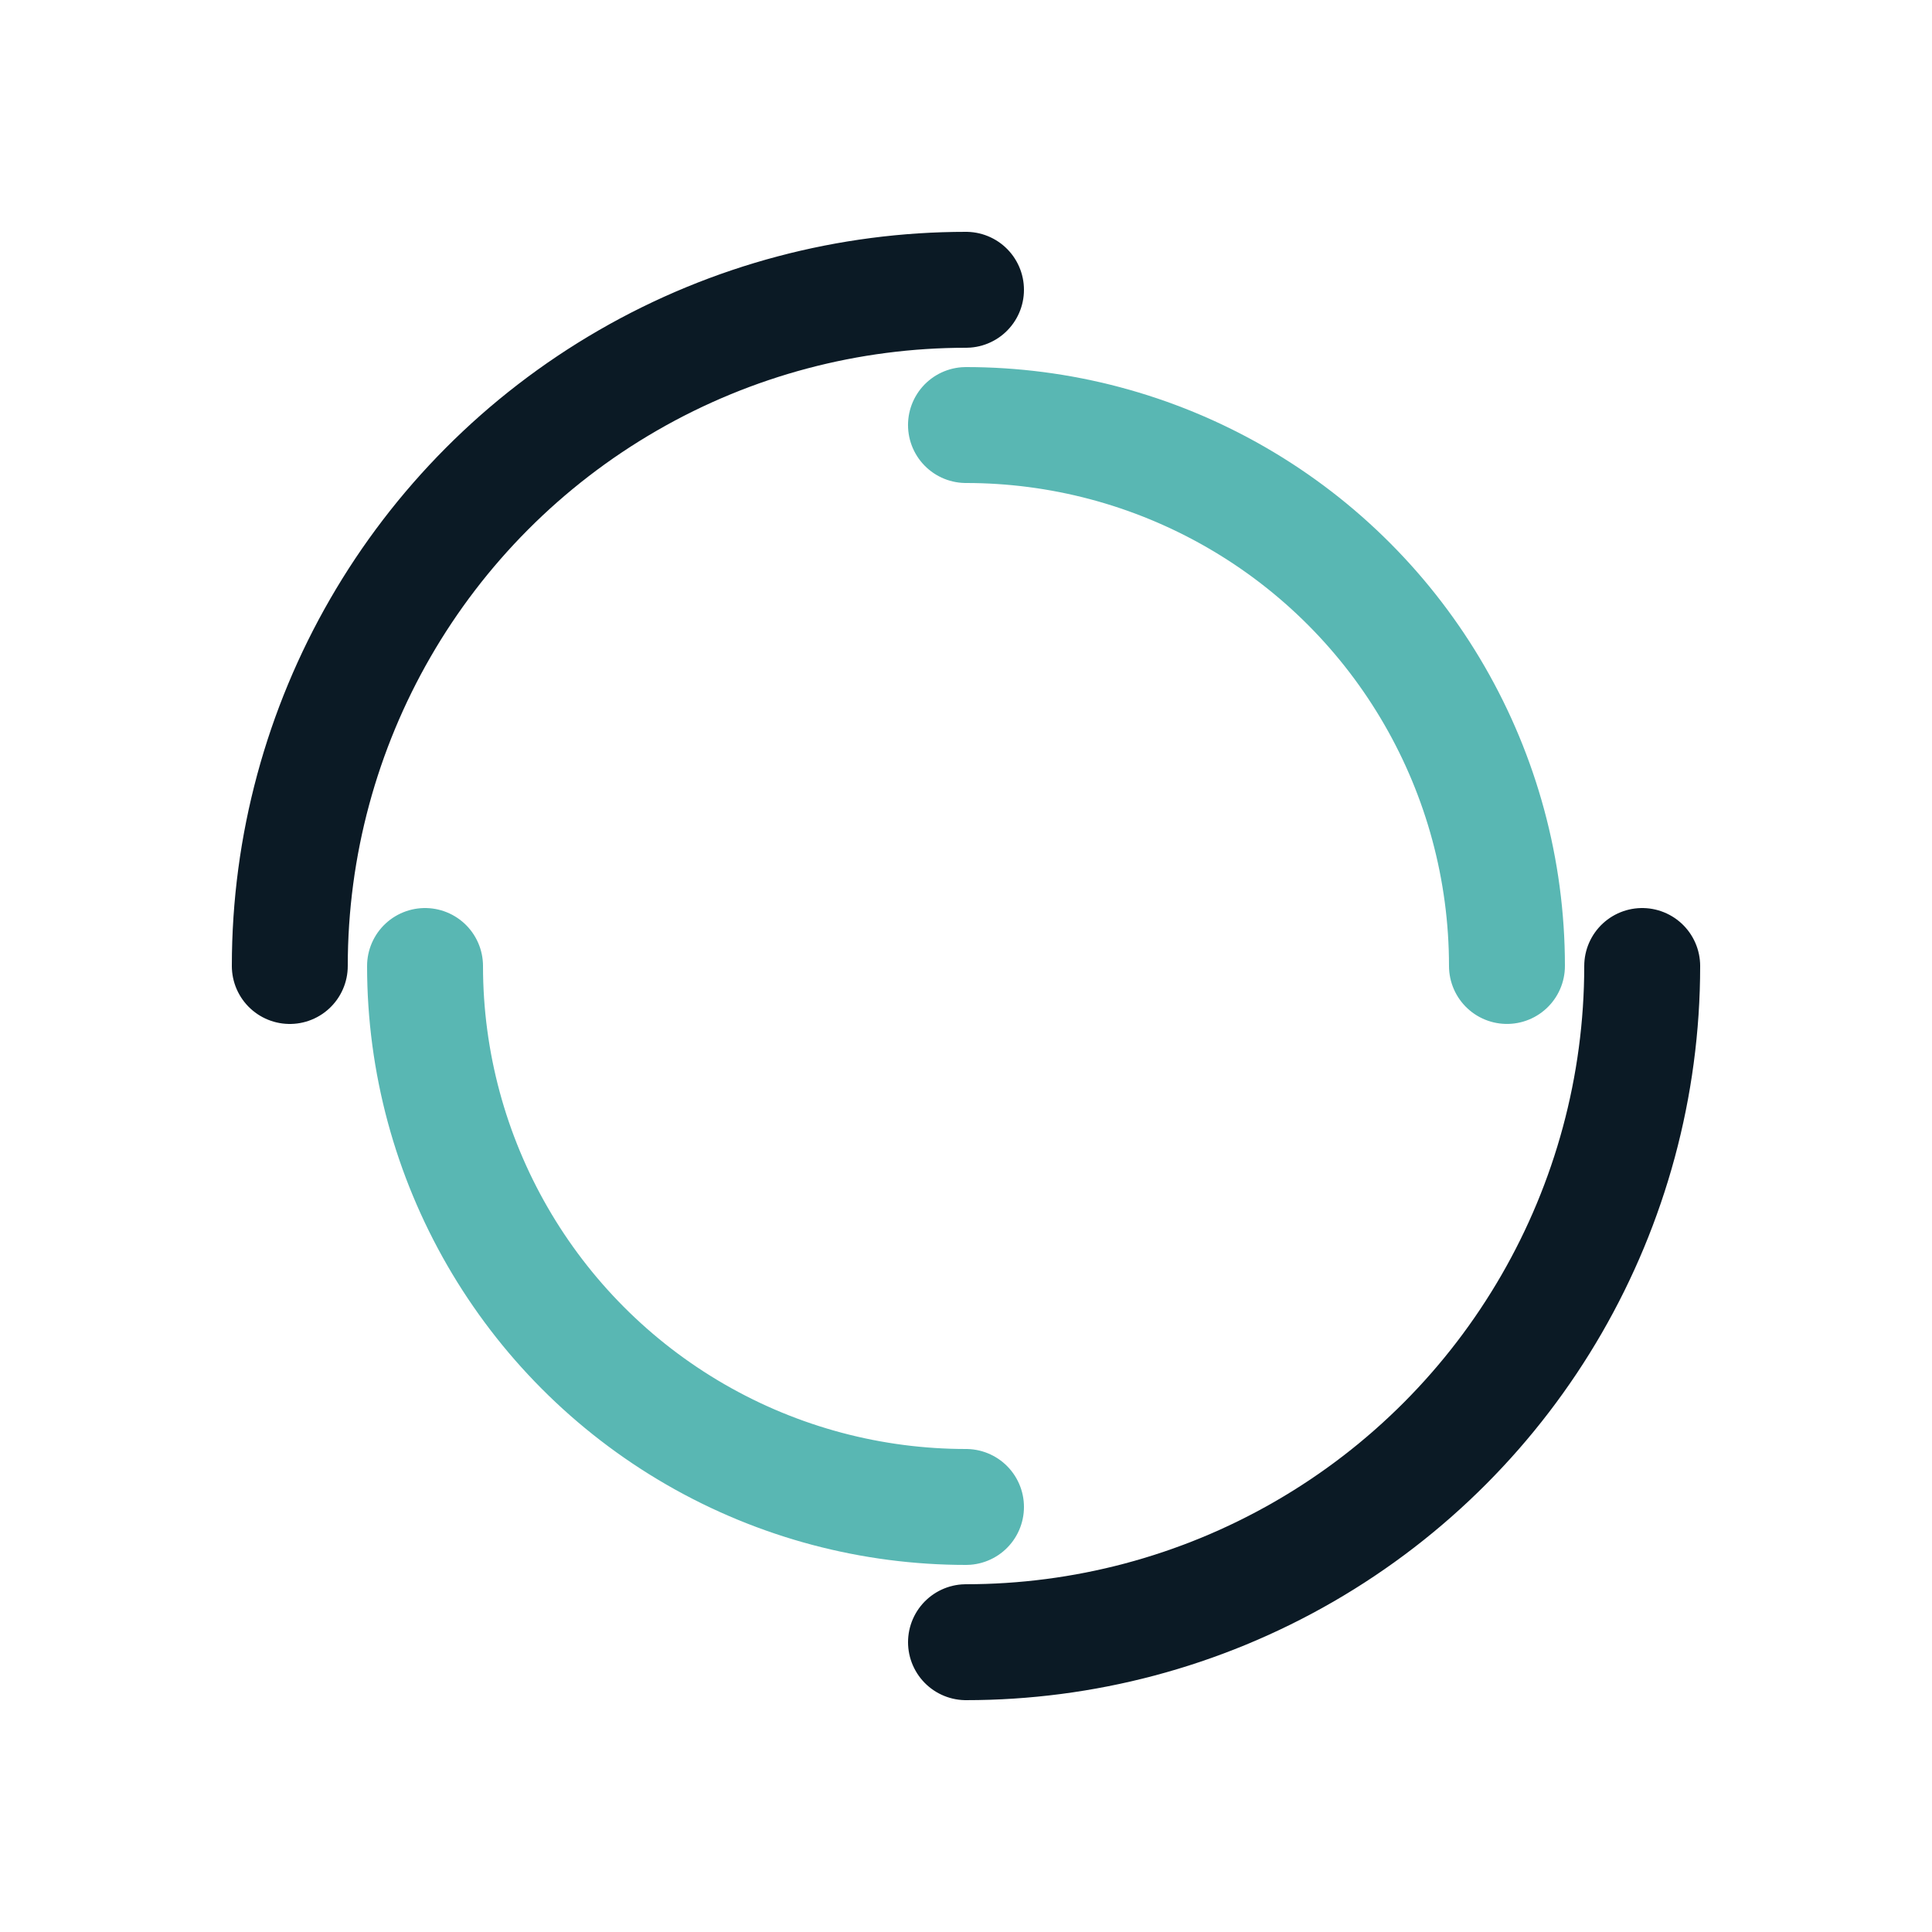 <svg xmlns="http://www.w3.org/2000/svg" xmlns:xlink="http://www.w3.org/1999/xlink"
    style="margin: auto; background: rgb(241, 242, 243); display: block;" width="200px" height="200px"
    viewBox="0 0 100 100" preserveAspectRatio="xMidYMid">
    <circle cx="50" cy="50" r="35" stroke-width="6" stroke="#0b1a25"
        stroke-dasharray="54.978 54.978" fill="none" stroke-linecap="round">
        <animateTransform attributeName="transform" type="rotate" dur="2.083s" repeatCount="indefinite"
            keyTimes="0;1" values="0 50 50;360 50 50"></animateTransform>
    </circle>
    <circle cx="50" cy="50" r="28" stroke-width="6" stroke="#59b7b3"
        stroke-dasharray="43.982 43.982" stroke-dashoffset="43.982" fill="none"
        stroke-linecap="round">
        <animateTransform attributeName="transform" type="rotate" dur="2.083s" repeatCount="indefinite"
            keyTimes="0;1" values="0 50 50;-360 50 50"></animateTransform>
    </circle>
</svg>